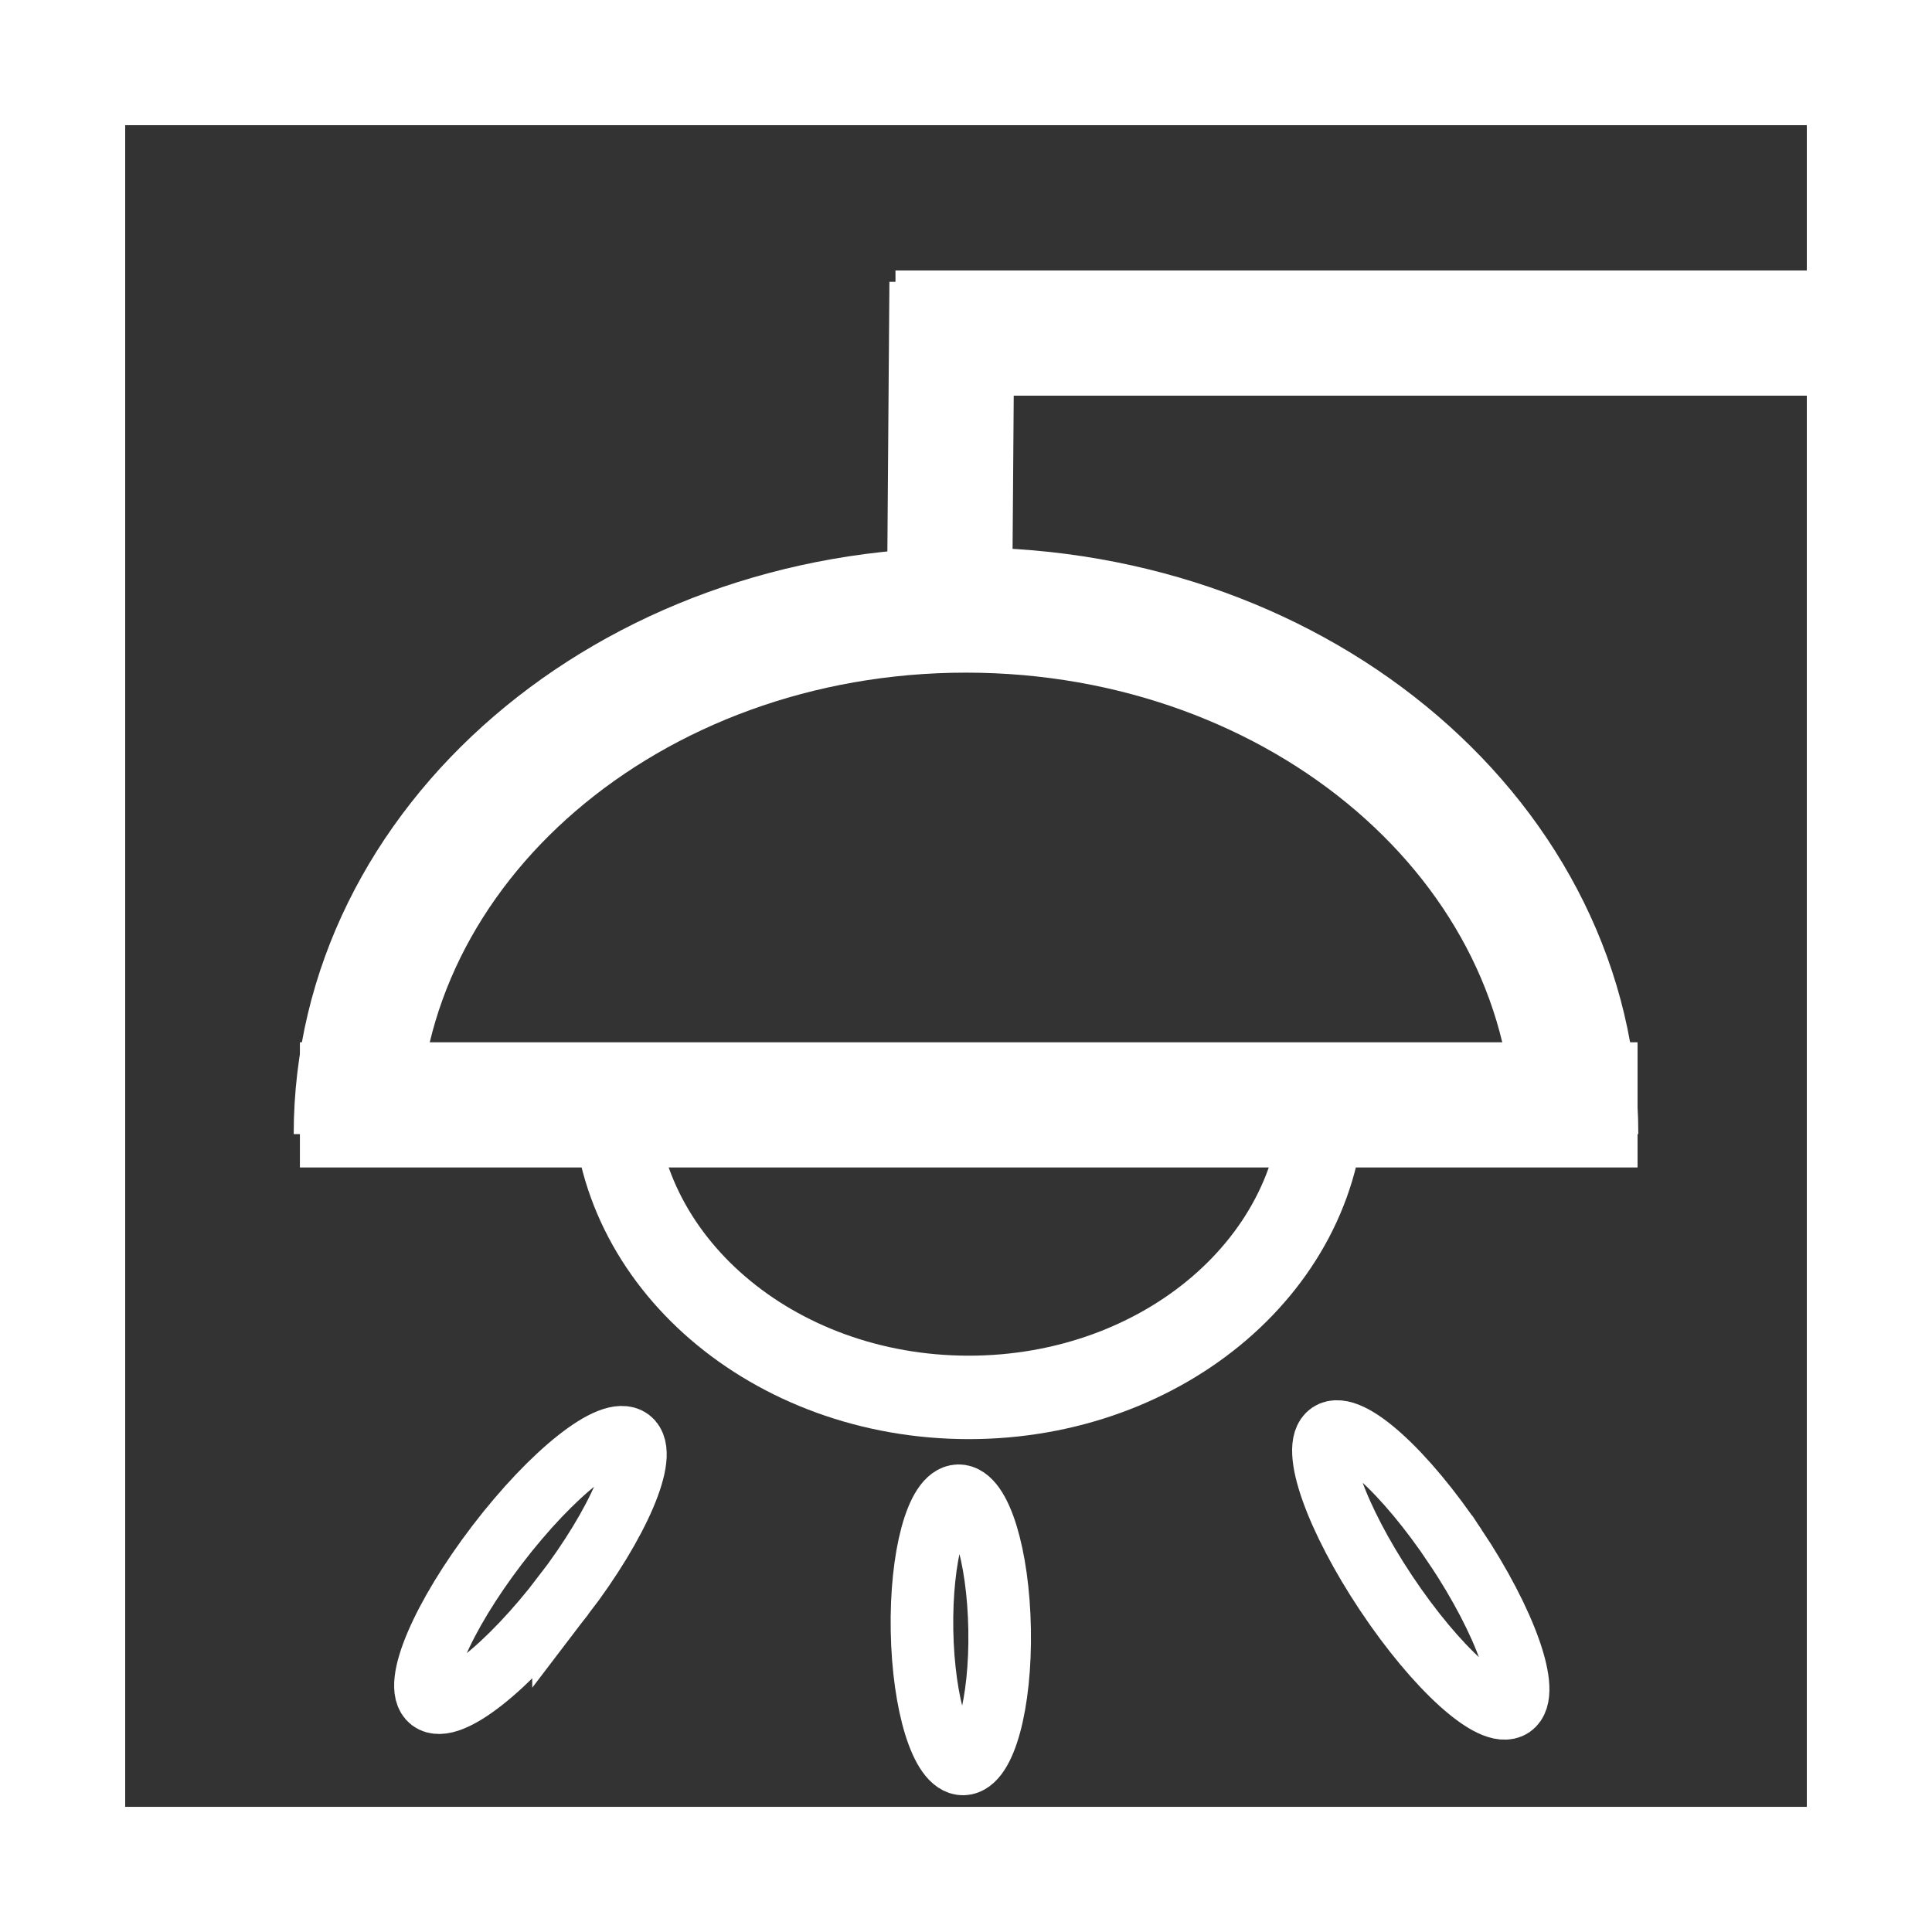 <svg xmlns="http://www.w3.org/2000/svg" width="123.47" height="123.472"><rect width="100%" height="100%" fill="#333333" stroke="none"/><path stroke-miterlimit="10" d="M119.47 119.472H4V4h115.47zM19.166 70.61h85.487" fill="none" stroke="#fff" stroke-width="8"/><path stroke-miterlimit="10" d="M36.014 101.95c-3.514 4.597-7.313 7.602-8.482 6.708-1.168-.894.734-5.346 4.25-9.944 3.515-4.596 7.314-7.6 8.482-6.706 1.169.893-.734 5.346-4.25 9.943z" fill="none" stroke="#fff" stroke-width="4"/><path stroke-miterlimit="10" d="M60.84 18.039l-.172 22.833m-3.44-19.587h59.969M100.7 72.48c0-18.5-17.446-33.493-38.966-33.493-21.518 0-38.964 14.994-38.964 33.493" fill="none" stroke="#fff" stroke-width="8"/><path stroke-miterlimit="10" d="M39.243 69.813c-.005 10.76 10.14 19.487 22.66 19.492 12.517.005 22.669-8.713 22.674-19.474" fill="none" stroke="#fff" stroke-width="5.333"/><path stroke-miterlimit="10" d="M93.016 98.853c3.209 4.817 4.82 9.383 3.594 10.2-1.222.816-4.82-2.43-8.028-7.244-3.21-4.817-4.82-9.382-3.596-10.198 1.226-.816 4.82 2.428 8.03 7.242zm-29.133 5.262c.085 4.733-.958 8.59-2.327 8.616-1.37.023-2.548-3.795-2.632-8.528-.084-4.731.958-8.59 2.329-8.614 1.368-.024 2.547 3.796 2.63 8.527z" fill="none" stroke="#fff" stroke-width="4"/></svg>